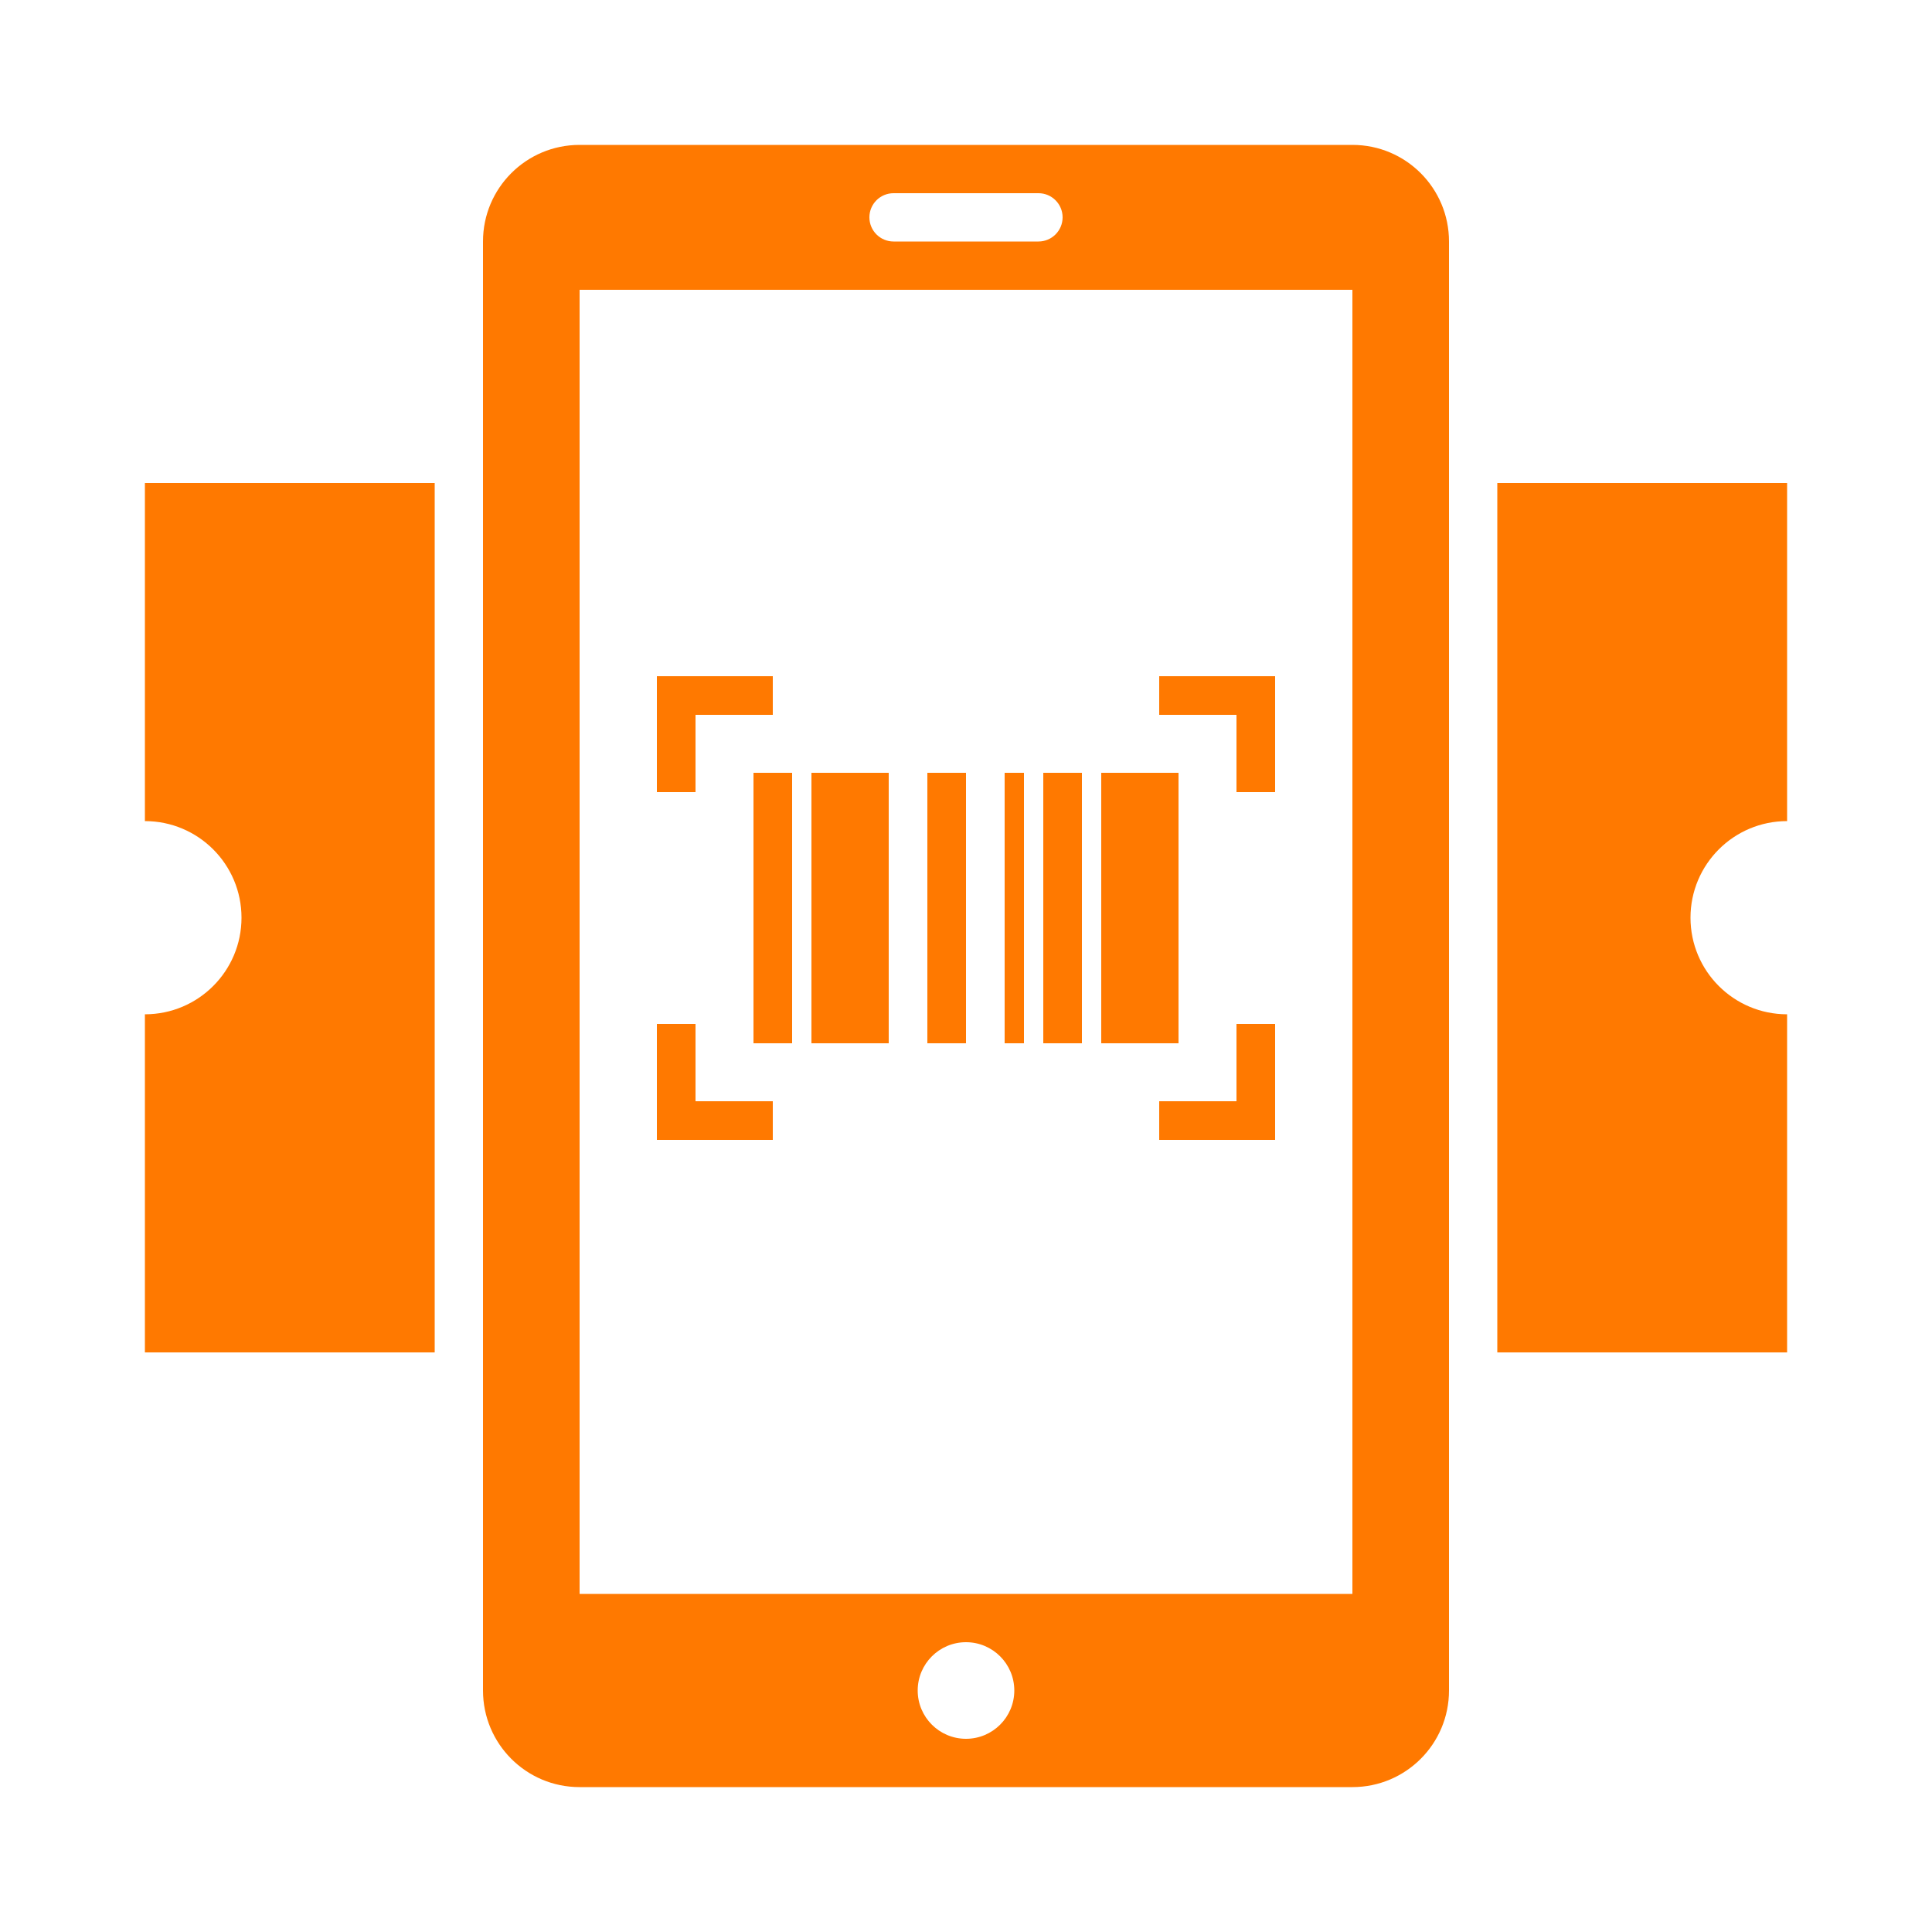 <svg xmlns="http://www.w3.org/2000/svg" width="47" height="47" viewBox="0 0 47 47">
    <path fill="#FF7900" fill-rule="evenodd" d="M32.902 3.525H14.098c-1.298 0-2.349 1.053-2.348 2.35v35.25c0 1.297 1.05 2.35 2.348 2.35h18.804c1.298 0 2.349-1.053 2.348-2.35V5.875c0-1.297-1.05-2.35-2.348-2.35zM21.737 4.7h3.526c.324 0 .587.263.587.587 0 .325-.263.588-.588.588h-3.524c-.325 0-.588-.263-.588-.588 0-.324.263-.587.588-.587zM23.5 42.3c-.649 0-1.175-.526-1.175-1.175s.526-1.175 1.175-1.175 1.175.526 1.175 1.175S24.149 42.3 23.5 42.3zm9.4-3.525H14.1V7.05h18.8v31.725zM3.525 11.75v8.225c1.298 0 2.35 1.052 2.35 2.35s-1.052 2.35-2.35 2.35V32.9h7.05V11.75h-7.05zm37.6 10.575c0-1.298 1.052-2.35 2.35-2.35V11.75h-7.05V32.9h7.05v-8.225c-1.298 0-2.35-1.052-2.35-2.35zM19.27 25.38h-.94V18.8h.94v6.58zm7.05 0h-.94V18.8h.94v6.58zm-1.41 0h-.47V18.8h.47v6.58zm-1.41 0h-.94V18.8h.94v6.58zm5.17 0h-1.88V18.8h1.88v6.58zm-7.05 0h-1.88V18.8h1.88v6.58zm-2.82 1.41v.94h-2.82v-2.82h.94v1.88h1.88zm12.22-1.88v2.82H28.2v-.94h1.88v-1.88h.94zm0-8.46v2.82h-.94v-1.88H28.2v-.94h2.82zm-12.22 0v.94h-1.88v1.88h-.94v-2.82h2.82z"/>
</svg>
